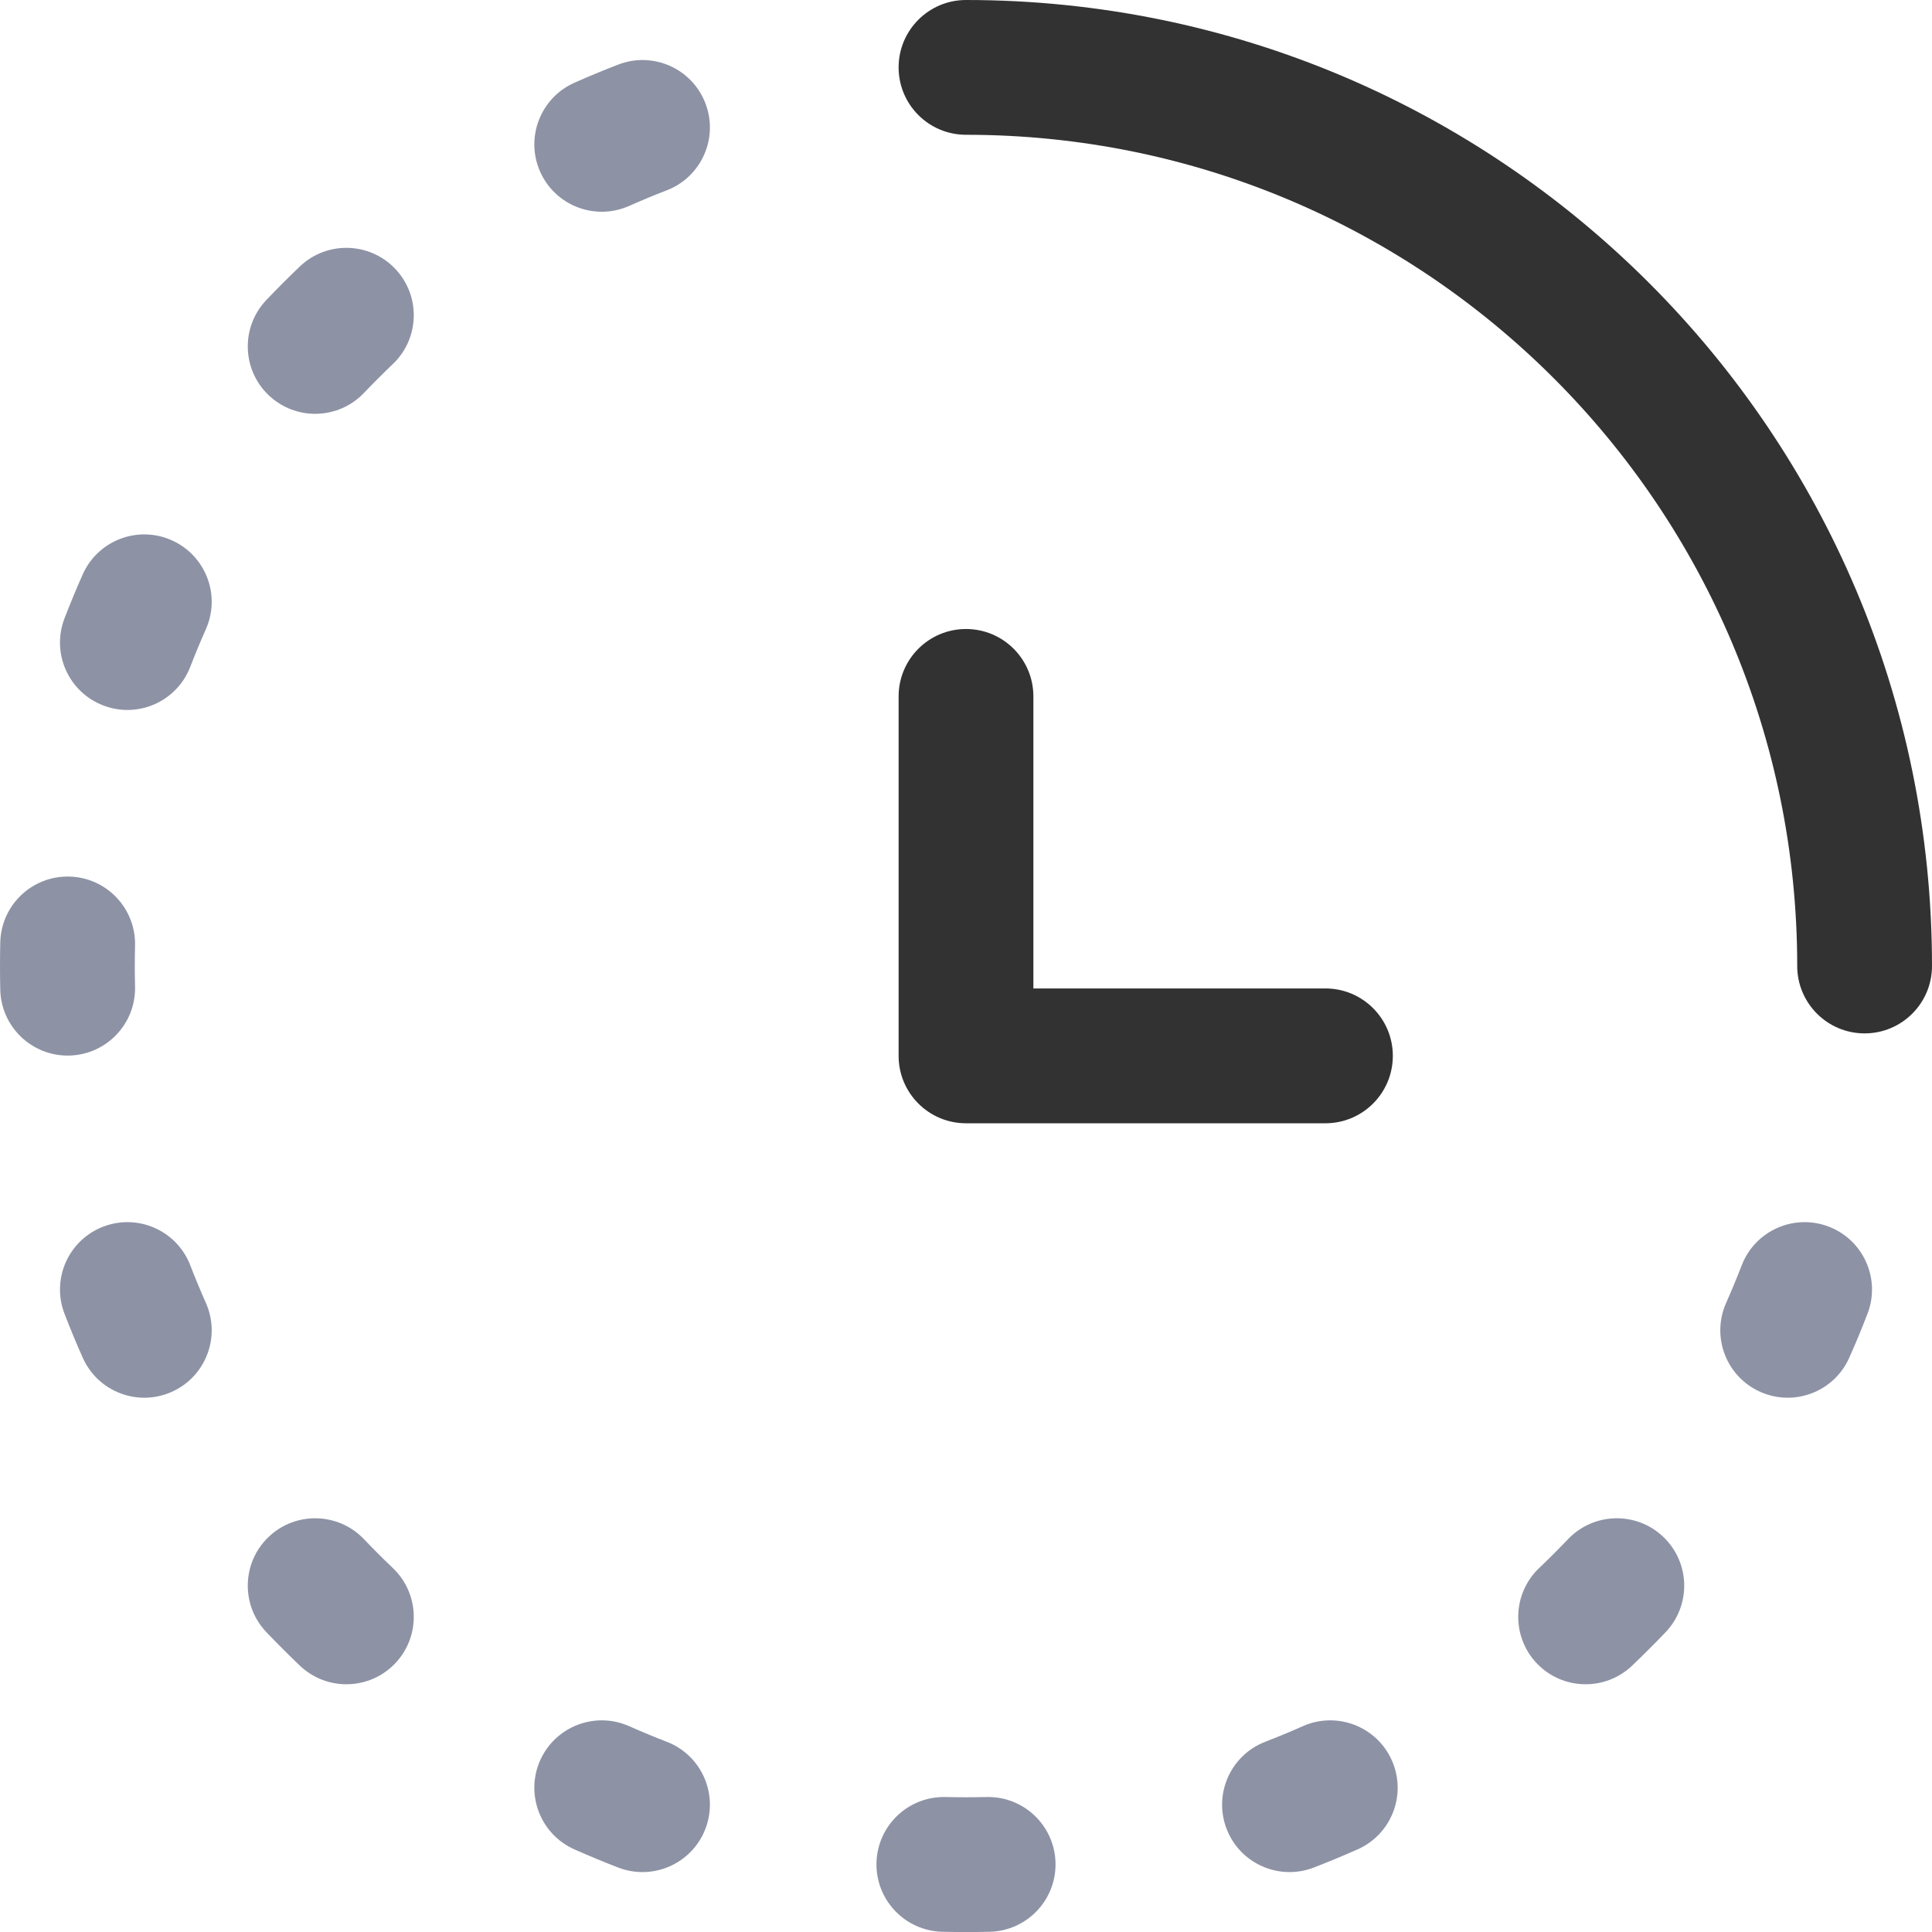 <svg width="42" height="42" viewBox="0 0 42 42" fill="none" xmlns="http://www.w3.org/2000/svg">
<path fill-rule="evenodd" clip-rule="evenodd" d="M21 2.93C30.98 2.93 39.07 11.02 39.07 21C39.07 21.809 39.726 22.465 40.535 22.465C41.344 22.465 42 21.809 42 21C42 9.402 32.598 0 21 0C20.191 0 19.535 0.656 19.535 1.465C19.535 2.274 20.191 2.93 21 2.93Z" fill="#323232"/>
<path fill-rule="evenodd" clip-rule="evenodd" d="M21 13.674C21.809 13.674 22.465 14.33 22.465 15.14V21.488H28.814C29.623 21.488 30.279 22.144 30.279 22.953C30.279 23.763 29.623 24.419 28.814 24.419H21C20.191 24.419 19.535 23.763 19.535 22.953V15.14C19.535 14.33 20.191 13.674 21 13.674Z" fill="#323232"/>
<path opacity="0.5" fill-rule="evenodd" clip-rule="evenodd" d="M15.334 2.243C15.626 2.998 15.25 3.846 14.495 4.137C14.219 4.244 13.946 4.357 13.676 4.477C12.936 4.805 12.071 4.472 11.742 3.732C11.414 2.993 11.748 2.127 12.487 1.799C12.801 1.659 13.118 1.528 13.44 1.404C14.194 1.112 15.043 1.488 15.334 2.243ZM8.591 5.843C9.149 6.429 9.126 7.356 8.54 7.914C8.326 8.118 8.117 8.327 7.913 8.541C7.355 9.127 6.427 9.15 5.841 8.592C5.255 8.034 5.233 7.107 5.791 6.521C6.028 6.272 6.271 6.029 6.519 5.792C7.105 5.234 8.033 5.257 8.591 5.843ZM3.731 11.744C4.471 12.072 4.804 12.938 4.476 13.677C4.356 13.947 4.243 14.22 4.136 14.496C3.845 15.251 2.997 15.627 2.242 15.335C1.487 15.044 1.111 14.196 1.403 13.441C1.527 13.119 1.658 12.802 1.798 12.488C2.126 11.749 2.992 11.415 3.731 11.744ZM1.506 19.056C2.315 19.075 2.955 19.747 2.936 20.556C2.932 20.704 2.93 20.852 2.93 21.001C2.93 21.15 2.932 21.299 2.936 21.447C2.955 22.256 2.315 22.927 1.506 22.947C0.697 22.966 0.026 22.326 0.006 21.517C0.002 21.346 0 21.174 0 21.001C0 20.829 0.002 20.657 0.006 20.485C0.026 19.676 0.697 19.036 1.506 19.056ZM39.758 26.667C40.513 26.958 40.889 27.807 40.597 28.561C40.473 28.883 40.342 29.201 40.202 29.514C39.874 30.254 39.008 30.587 38.269 30.259C37.529 29.93 37.196 29.065 37.524 28.325C37.644 28.055 37.757 27.783 37.864 27.506C38.155 26.751 39.003 26.376 39.758 26.667ZM2.242 26.667C2.997 26.376 3.845 26.751 4.136 27.506C4.243 27.783 4.356 28.055 4.476 28.325C4.804 29.065 4.471 29.93 3.731 30.259C2.992 30.587 2.126 30.254 1.798 29.514C1.658 29.201 1.527 28.883 1.403 28.561C1.111 27.807 1.487 26.958 2.242 26.667ZM36.158 33.41C36.745 33.968 36.767 34.896 36.209 35.482C35.972 35.73 35.729 35.973 35.48 36.21C34.895 36.768 33.967 36.746 33.409 36.16C32.851 35.574 32.874 34.646 33.46 34.088C33.674 33.884 33.883 33.675 34.087 33.461C34.645 32.875 35.573 32.852 36.158 33.41ZM5.841 33.41C6.427 32.852 7.355 32.875 7.913 33.461C8.117 33.675 8.326 33.884 8.54 34.088C9.126 34.646 9.149 35.574 8.591 36.16C8.033 36.746 7.105 36.768 6.519 36.21C6.271 35.973 6.028 35.73 5.791 35.482C5.233 34.896 5.255 33.968 5.841 33.41ZM11.742 38.27C12.071 37.531 12.936 37.197 13.676 37.525C13.946 37.645 14.219 37.758 14.495 37.865C15.25 38.156 15.626 39.005 15.334 39.76C15.043 40.514 14.194 40.89 13.44 40.599C13.118 40.475 12.801 40.343 12.487 40.204C11.748 39.875 11.414 39.01 11.742 38.27ZM30.258 38.27C30.586 39.01 30.253 39.875 29.513 40.204C29.199 40.343 28.882 40.475 28.56 40.599C27.806 40.89 26.957 40.514 26.666 39.76C26.375 39.005 26.75 38.156 27.505 37.865C27.781 37.758 28.055 37.645 28.324 37.525C29.064 37.197 29.929 37.531 30.258 38.27ZM19.054 40.495C19.074 39.686 19.746 39.046 20.554 39.066C20.703 39.069 20.851 39.071 21 39.071C21.149 39.071 21.297 39.069 21.446 39.066C22.254 39.046 22.926 39.686 22.946 40.495C22.965 41.304 22.325 41.975 21.516 41.995C21.345 41.999 21.172 42.001 21 42.001C20.828 42.001 20.655 41.999 20.484 41.995C19.675 41.975 19.035 41.304 19.054 40.495Z" fill="#1C274C"/>
</svg>
